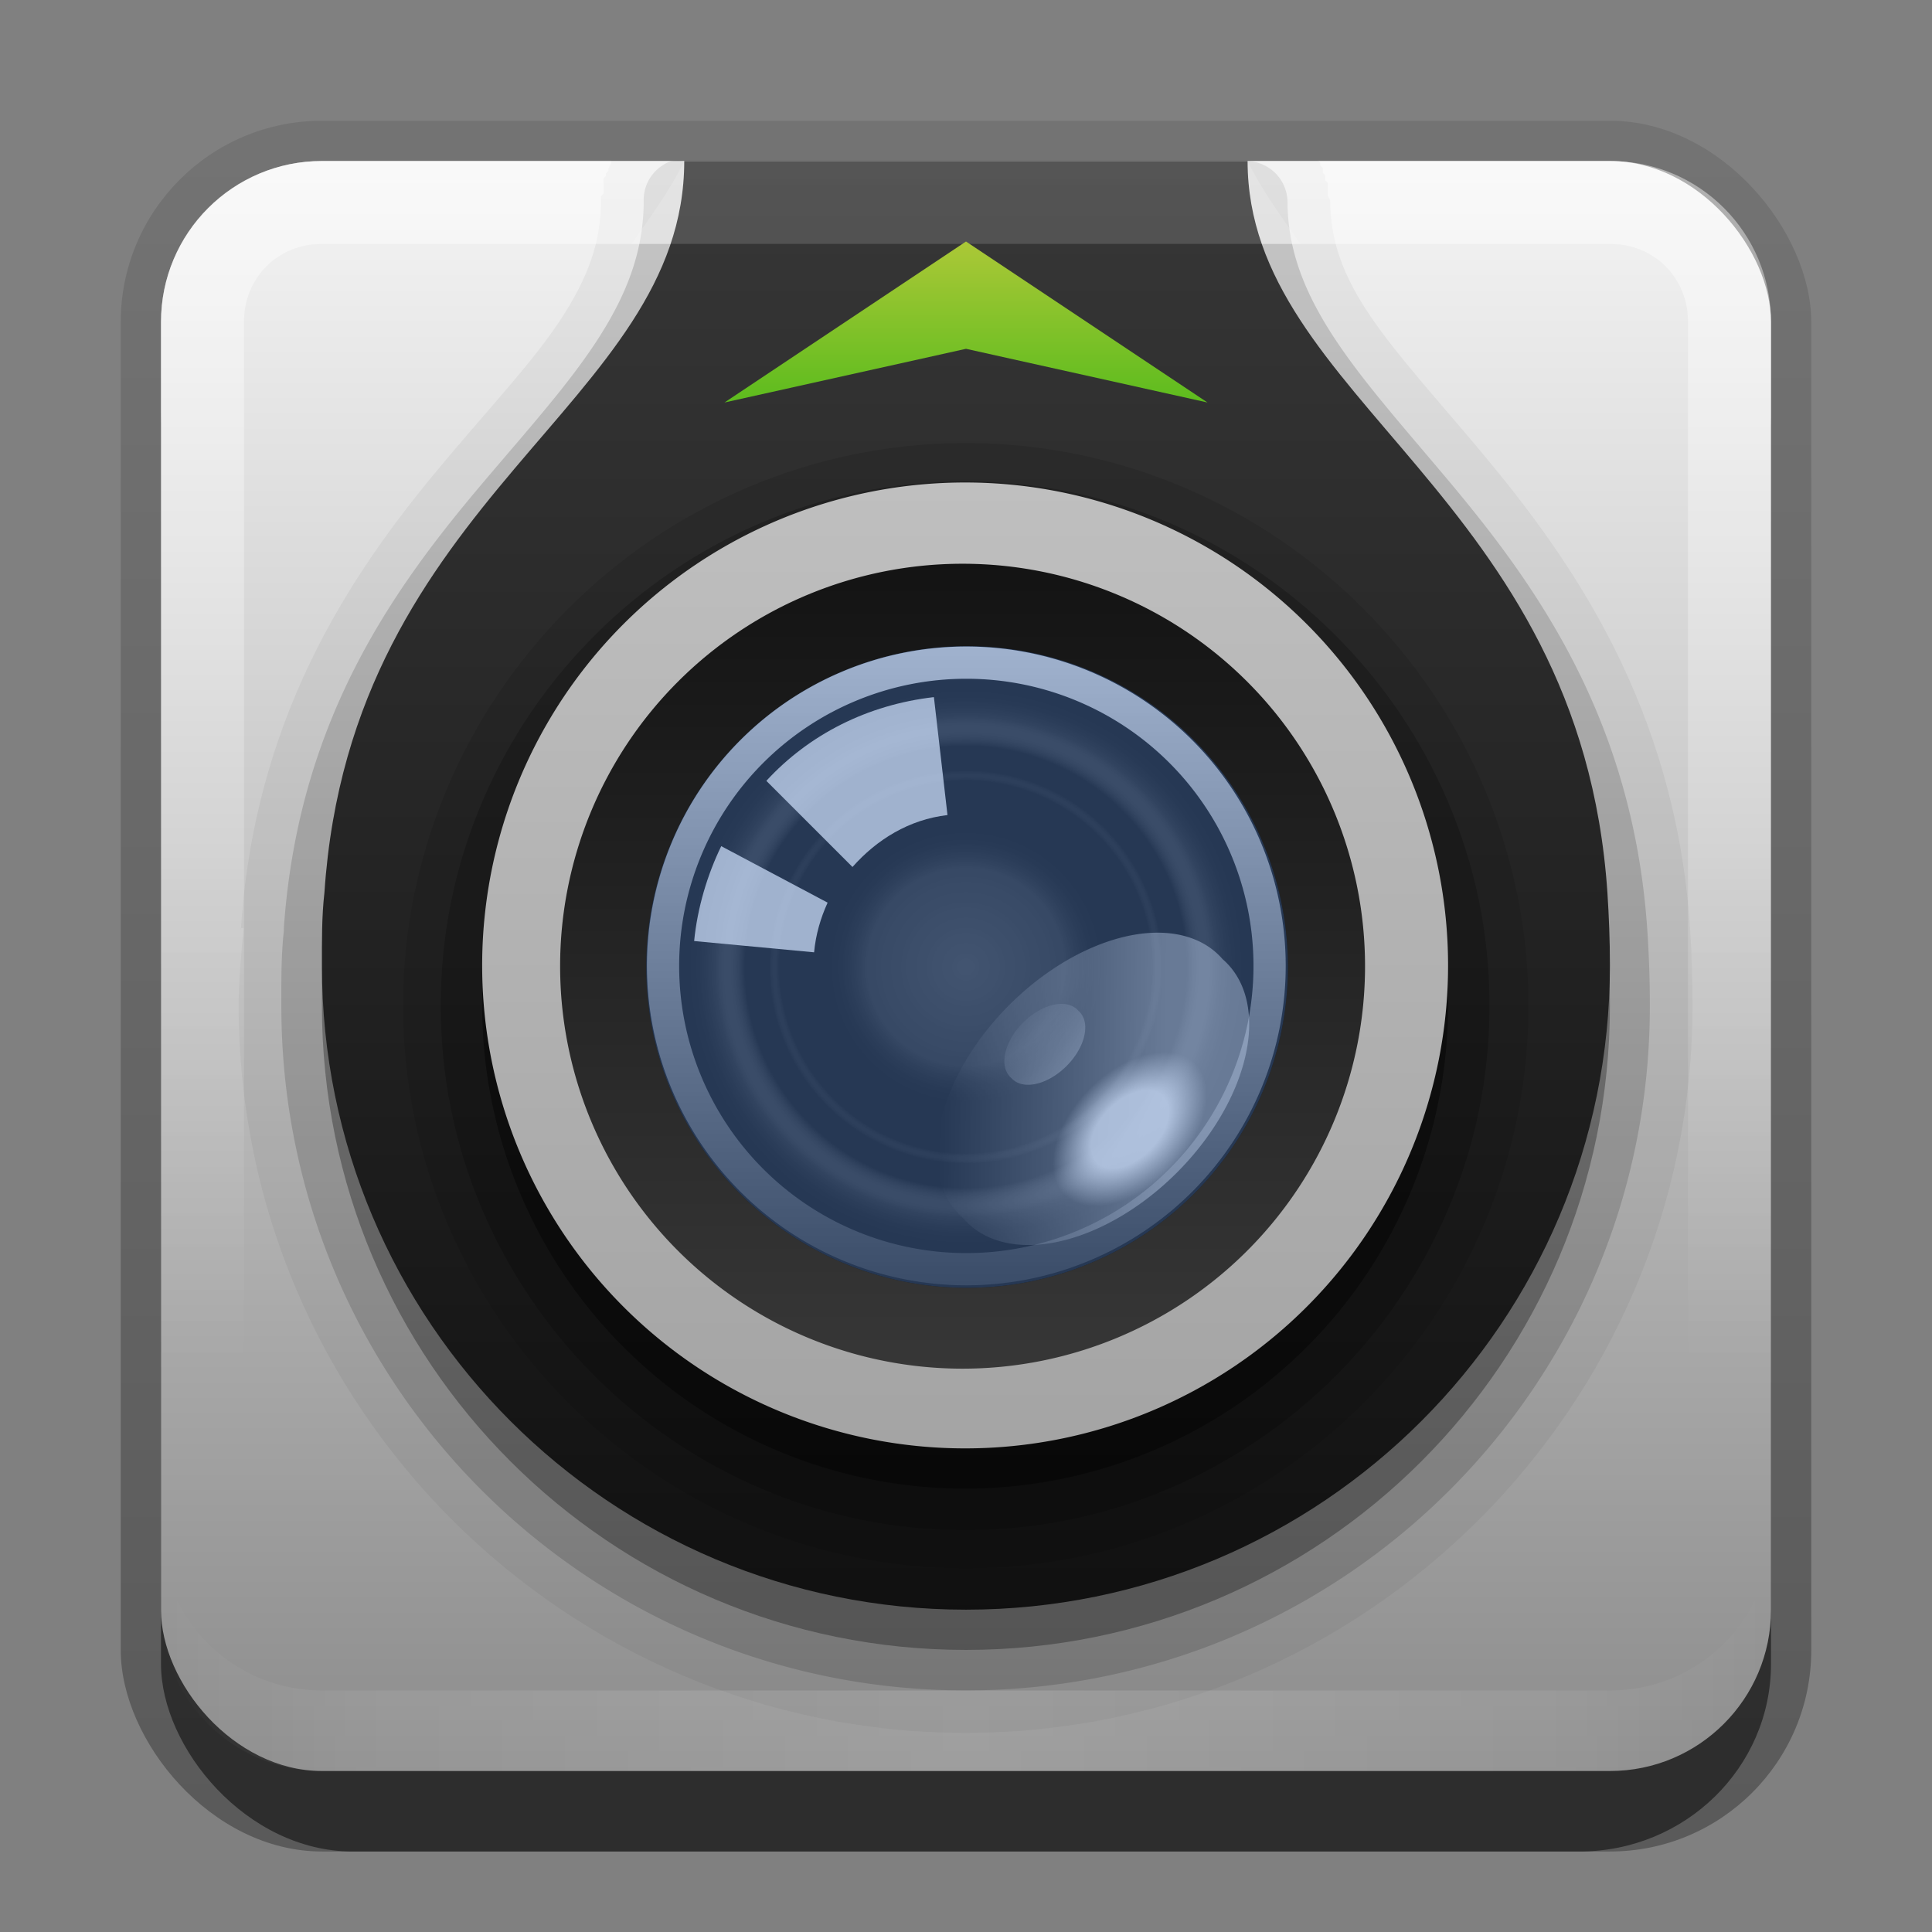 <?xml version="1.0" encoding="UTF-8"?>
<svg id="svg2" width="24" height="24" version="1.0" xmlns="http://www.w3.org/2000/svg" xmlns:cc="http://creativecommons.org/ns#" xmlns:dc="http://purl.org/dc/elements/1.1/" xmlns:rdf="http://www.w3.org/1999/02/22-rdf-syntax-ns#" xmlns:xlink="http://www.w3.org/1999/xlink">
 <rect width="100%" height="100%" fill="#808080" stroke="none"/>
 <defs id="defs4">
  <linearGradient id="linearGradient3335" x1="11.4" x2="11.4" y1="22" y2="-9.82" gradientUnits="userSpaceOnUse">
   <stop id="stop3330" offset="0"/>
   <stop id="stop3333" stop-opacity="0" offset="1"/>
  </linearGradient>
  <linearGradient id="linearGradient3181" x1="-3.06" x2="-3.06" y1="27.3" y2="7.25" gradientTransform="translate(12.1 -7.26)" gradientUnits="userSpaceOnUse">
   <stop id="stop4076" stop-color="#8c8c8c" offset="0"/>
   <stop id="stop4078" stop-color="#f5f5f5" offset="1"/>
  </linearGradient>
  <filter id="filter3194" x="-.18" y="-.18" width="1.36" height="1.36" color-interpolation-filters="sRGB">
   <feGaussianBlur id="feGaussianBlur3196" stdDeviation="1.2"/>
  </filter>
  <clipPath id="clipPath2849">
   <rect id="rect2851" x="1" y="1" width="20" height="20" rx="2" ry="2" fill="#fff" fill-rule="evenodd"/>
  </clipPath>
  <linearGradient id="linearGradient3707" x1="16.2" x2="76.8" y1="44.5" y2="44.5" gradientUnits="userSpaceOnUse">
   <stop id="stop4129" stop-color="#a4a4a4" offset="0"/>
   <stop id="stop4131" stop-color="#bfbfbf" offset="1"/>
  </linearGradient>
  <linearGradient id="linearGradient3761">
   <stop id="stop3763" stop-color="#fff" offset="0"/>
   <stop id="stop3765" stop-color="#fff" stop-opacity="0" offset="1"/>
  </linearGradient>
  <linearGradient id="linearGradient3771" x1="40.1" x2="40.1" y1="58.2" y2="41.7" gradientUnits="userSpaceOnUse" xlink:href="#linearGradient3761"/>
  <linearGradient id="linearGradient3767" x1="40.1" x2="31.8" y1="58.2" y2="49.7" gradientUnits="userSpaceOnUse" xlink:href="#linearGradient3761"/>
  <linearGradient id="linearGradient3733" x1="33.2" x2="68" y1="46" y2="46" gradientUnits="userSpaceOnUse">
   <stop id="stop3729" stop-color="#fff" offset="0"/>
   <stop id="stop3731" stop-color="#fff" stop-opacity="0" offset="1"/>
  </linearGradient>
  <radialGradient id="radialGradient3687" cx="47.7" cy="46" r="13.6" gradientUnits="userSpaceOnUse">
   <stop id="stop3683" stop-color="#fff" stop-opacity=".185" offset="0"/>
   <stop id="stop3689" stop-color="#fff" stop-opacity=".109" offset=".309"/>
   <stop id="stop3691" stop-opacity="0" offset=".436"/>
   <stop id="stop3693" stop-opacity="0" offset=".545"/>
   <stop id="stop3695" stop-color="#fff" stop-opacity="0" offset=".583"/>
   <stop id="stop3697" stop-opacity=".181" offset=".615"/>
   <stop id="stop3699" stop-opacity=".431" offset=".691"/>
   <stop id="stop3701" stop-color="#fff" stop-opacity=".081" offset=".781"/>
   <stop id="stop3703" stop-opacity="0" offset=".876"/>
   <stop id="stop3685" stop-color="#fff" stop-opacity="0" offset="1"/>
  </radialGradient>
  <radialGradient id="radialGradient3803" cx="41" cy="52" r="9.71" gradientTransform="matrix(1 0 0 .618 0 19.9)" gradientUnits="userSpaceOnUse">
   <stop id="stop3799" stop-color="#fff" offset="0"/>
   <stop id="stop3805" stop-color="#fff" offset=".5"/>
   <stop id="stop3801" stop-color="#fff" stop-opacity="0" offset="1"/>
  </radialGradient>
  <linearGradient id="linearGradient3845" x1="11" x2="21" y1="19.5" y2="19.5" gradientTransform="translate(1,-1)" gradientUnits="userSpaceOnUse" spreadMethod="reflect">
   <stop id="stop3833" stop-color="#fff" offset="0"/>
   <stop id="stop3821" stop-color="#fff" stop-opacity=".498" offset=".75"/>
   <stop id="stop3835" stop-color="#fff" stop-opacity="0" offset="1"/>
  </linearGradient>
  <linearGradient id="linearGradient3078" x1="10" x2="10" y1="1" y2="16" gradientTransform="translate(1,-1)" gradientUnits="userSpaceOnUse" xlink:href="#linearGradient3761"/>
  <linearGradient id="linearGradient3990" x1="14" x2="78.9" y1="44.5" y2="44.5" gradientUnits="userSpaceOnUse">
   <stop id="stop3986" stop-color="#121212" offset="0"/>
   <stop id="stop3988" stop-color="#383838" offset="1"/>
  </linearGradient>
  <linearGradient id="linearGradient4030" x1="-3.06" x2="-3.06" y1="27.3" y2="7.25" gradientTransform="translate(12.1 -5.26)" gradientUnits="userSpaceOnUse">
   <stop id="stop3643-5" stop-color="#0c0c0c" offset="0"/>
   <stop id="stop3645-1" stop-color="#373737" offset="1"/>
  </linearGradient>
  <linearGradient id="linearGradient4054" x1="10" x2="10" y1="1" y2="16" gradientTransform="translate(1,1)" gradientUnits="userSpaceOnUse" xlink:href="#linearGradient3761"/>
  <linearGradient id="linearGradient4325" x1="47" x2="47" y1="23" y2="17" gradientTransform="matrix(.5 0 0 .333 -12 -4.67)" gradientUnits="userSpaceOnUse">
   <stop id="stop4237" stop-color="#5dbc1e" offset="0"/>
   <stop id="stop4239" stop-color="#acc837" offset="1"/>
  </linearGradient>
 </defs>
 <g id="layer1" transform="translate(0,2)">
  <g id="g3337" transform="translate(1,-1)">
   <rect id="rect3371" x=".5" y=".5" width="21" height="21.5" rx="2.5" ry="2.5" fill="url(#linearGradient3335)" opacity=".3"/>
   <rect id="rect2553" x="1" y="2" width="20" height="20" rx="2.38" ry="2.33" opacity=".5"/>
  </g>
  <rect id="rect3173" x="2" width="20" height="20" rx="2" ry="2" fill="url(#linearGradient3181)" fill-rule="evenodd"/>
  <path id="path4067" transform="translate(0,-2)" d="m7.59 2c2.7e-5 -5.13e-5 -2.49e-5 0.031 0 0.031l-0.031 0.062c2.28e-5 -5.33e-5 -2.07e-5 0.031 0 0.031 2.07e-5 -5.41e-5 -0.031 0.031-0.031 0.031 1.86e-5 -5.49e-5 -1.64e-5 0.031 0 0.031 1.64e-5 -5.56e-5 -0.031 0.031-0.031 0.031 1.42e-5 -5.62e-5 -1.19e-5 0.063 0 0.062 1.19e-5 -5.67e-5 -9.7e-6 0.031 0 0.031v0.094c5.2e-6 -5.77e-5 -0.031 0.031-0.031 0.031v0.062c0 0.518-0.169 0.965-0.5 1.47s-0.822 1.03-1.38 1.69c-1.11 1.31-2.4 3.1-2.59 5.84-0.005 0.077-0.004 0.085 0 0.031h0.031c-0.035 0.352-0.062 0.687-0.062 0.969 0 4.98 4.06 9.03 9.03 9.03s9.03-4.06 9.03-9.03c0-0.341-0.01-0.656-0.031-0.969-0.184-2.76-1.48-4.58-2.59-5.91-0.553-0.66-1.04-1.19-1.38-1.69s-0.5-0.942-0.5-1.44c2e-6 6.96e-5 -0.031-0.063-0.031-0.062v-0.062c8e-6 6.91e-5 -1.2e-5 -0.031 0-0.031 1.2e-5 6.86e-5 -1.5e-5 -0.063 0-0.062s-0.031-0.031-0.031-0.031c1.8e-5 6.72e-5 -2.1e-5 -0.063 0-0.062 2.1e-5 6.63e-5 -0.031-0.031-0.031-0.031 2.4e-5 6.52e-5 -2.7e-5 -0.063 0-0.062s-0.031-0.031-0.031-0.031c3e-5 6.26e-5 -3.3e-5 -0.031 0-0.031l-0.031-0.031h-8.78z" fill-rule="evenodd" opacity=".05"/>
  <path id="path4063" d="m8.34 0a0.514 0.514 0 0 0-0.344 0.5c0 1.28-0.908 2.21-2 3.5-1.09 1.29-2.29 2.93-2.47 5.53-7.85e-4 0.011 7.48e-4 0.02 0 0.031-0.035 0.327-0.031 0.643-0.031 0.938 0 4.7 3.8 8.5 8.5 8.5s8.5-3.8 8.5-8.5c0-0.33-0.011-0.635-0.031-0.938-0.175-2.62-1.38-4.29-2.47-5.59s-2-2.23-2-3.47a0.514 0.514 0 0 0-0.5-0.5h-7a0.514 0.514 0 0 0-0.156 0z" fill-rule="evenodd" opacity=".15"/>
  <path id="path4057" d="m8.5 0.5c0 3.03-4.14 4.14-4.47 9.09-0.034 0.298-0.031 0.599-0.031 0.906 0 4.42 3.58 8 8 8s8-3.58 8-8c0-0.317-0.012-0.613-0.031-0.906-0.331-4.95-4.47-6.13-4.47-9.09z" fill-rule="evenodd" opacity=".3"/>
  <path id="rect3050" d="m4 0c-1.11 0-2 0.892-2 2v16c0 1.11 0.892 2 2 2h16c1.11 0 2-0.892 2-2v-16c0-1.11-0.892-2-2-2h-16zm0 1.03h16c0.55 0 0.969 0.419 0.969 0.969v16c0 0.55-0.419 0.969-0.969 0.969h-16c-0.55 0-0.969-0.419-0.969-0.969v-16c0-0.55 0.419-0.969 0.969-0.969z" fill="url(#linearGradient3078)" fill-rule="evenodd" opacity=".45"/>
  <path id="path3235" d="m4 20c-1.11 0-2-0.892-2-2v-1c0 1.11 0.892 2 2 2h16c1.11 0 2-0.892 2-2v1c0 1.11-0.892 2-2 2h-16z" fill="url(#linearGradient3845)" fill-rule="evenodd" opacity=".15"/>
  <path id="rect4028" transform="translate(0,-2)" d="m8.5 2c0 3.03-4.14 4.14-4.47 9.09-0.034 0.298-0.031 0.599-0.031 0.906 0 4.42 3.58 8 8 8s8-3.58 8-8c0-0.317-0.012-0.613-0.031-0.906-0.331-4.95-4.47-6.13-4.47-9.09z" fill="url(#linearGradient4030)" fill-rule="evenodd"/>
  <path id="path4050" transform="translate(0,-2)" d="m8.5 2c-0.174 0.362-0.418 0.689-0.656 1.03h8.31c-0.238-0.342-0.482-0.67-0.656-1.03h-7z" fill="url(#linearGradient4054)" fill-rule="evenodd" opacity=".15"/>
  <path id="path4225" d="m9 3 3-0.667 3 0.667-3-2z" fill="url(#linearGradient4325)"/>
 </g>
 <g id="layer2" transform="translate(0,2)" display="none">
  <rect id="rect2410" x="3" y="3" width="16" height="16" rx="2" ry="2" clip-path="url(#clipPath2849)" display="inline" fill="#fff" filter="url(#filter3194)" opacity=".5"/>
 </g>
 <g id="layer3" transform="translate(0,2)">
  <path id="path4019" transform="matrix(0 -.198 -.198 0 20.8 19.7)" d="m46.5 9.16c-19.5 0-35.3 15.9-35.3 35.3s15.9 35.3 35.3 35.3 35.3-15.9 35.3-35.3-15.9-35.3-35.3-35.3z" opacity=".1"/>
  <path id="path4015" transform="matrix(0 -.198 -.198 0 20.8 19.7)" d="m46.5 11.6c-18.1 0-32.9 14.8-32.9 32.9s14.8 32.9 32.9 32.9 32.9-14.8 32.9-32.9-14.8-32.9-32.9-32.9z" opacity=".2"/>
  <path id="path4009" transform="matrix(0 -.198 -.198 0 20.8 19.7)" d="m76.8 44.5a30.3 30.3 0 0 1-30.3 30.3 30.3 30.3 0 0 1-30.3-30.3 30.3 30.3 0 0 1 30.3-30.3 30.3 30.3 0 0 1 30.3 30.3z" opacity=".4"/>
  <path id="path3697" transform="matrix(0 -.198 -.198 0 20.8 19.2)" d="m76.8 44.5a30.3 30.3 0 0 1-30.3 30.3 30.3 30.3 0 0 1-30.3-30.3 30.3 30.3 0 0 1 30.3-30.3 30.3 30.3 0 0 1 30.3 30.3z" fill="url(#linearGradient3707)"/>
  <path id="path3742" transform="matrix(0 .165 -.165 0 19.3 2.33)" d="m76.8 44.5a30.3 30.3 0 0 1-30.3 30.3 30.3 30.3 0 0 1-30.3-30.3 30.3 30.3 0 0 1 30.3-30.3 30.3 30.3 0 0 1 30.3 30.3z" fill="url(#linearGradient3990)"/>
 </g>
 <g id="layer4">
  <path id="path3757" transform="matrix(.292 0 0 .292 -1.93 -1.42)" d="m61.4 46a13.6 13.6 0 1 1-27.3 0 13.6 13.6 0 1 1 27.3 0z"/>
  <path id="path2907" transform="matrix(.292 0 0 .292 -1.93 -1.42)" d="m61.4 46a13.6 13.6 0 1 1-27.3 0 13.6 13.6 0 1 1 27.3 0z" fill="url(#radialGradient3687)"/>
  <path id="path3705" transform="matrix(0 .276 -.276 0 24.7 -1.18)" d="m61.4 46a13.6 13.6 0 1 1-27.3 0 13.6 13.6 0 1 1 27.3 0z" fill="none" opacity=".8" stroke="url(#linearGradient3733)" stroke-width="1.45"/>
  <path id="path3735" d="m11.6 8.66c-0.823 0.095-1.55 0.463-2.08 1.04l1.07 1.07c0.301-0.34 0.703-0.59 1.18-0.645l-0.168-1.46zm-2.64 1.85c-0.172 0.353-0.297 0.769-0.337 1.18l1.49 0.14c0.02-0.218 0.081-0.427 0.168-0.617l-1.32-0.701z" fill="#fff" opacity=".8"/>
  <path id="path3759" transform="matrix(.166 -.166 .166 .166 -1.86 11.7)" d="m50.7 52a9.71 6 0 1 1-19.4 0 9.71 6 0 1 1 19.4 0z" fill="url(#linearGradient3767)" opacity=".431"/>
  <path id="path3769" transform="matrix(.043 -.043 .043 .043 8.98 12.5)" d="m50.7 52a9.71 6 0 1 1-19.4 0 9.71 6 0 1 1 19.4 0z" fill="url(#linearGradient3771)" opacity=".3"/>
 </g>
 <g id="layer5">
  <path id="path3793" transform="matrix(.084 -.084 .084 .084 6.22 13.1)" d="m50.7 52a9.71 6 0 1 1-19.4 0 9.71 6 0 1 1 19.4 0z" fill="url(#radialGradient3803)" opacity=".8"/>
  <path id="path3981" transform="matrix(.292 0 0 .292 -1.93 -1.42)" d="m61.4 46a13.6 13.6 0 1 1-27.3 0 13.6 13.6 0 1 1 27.3 0z" fill="#5f8dd3" opacity=".4"/>
 </g>
</svg>
